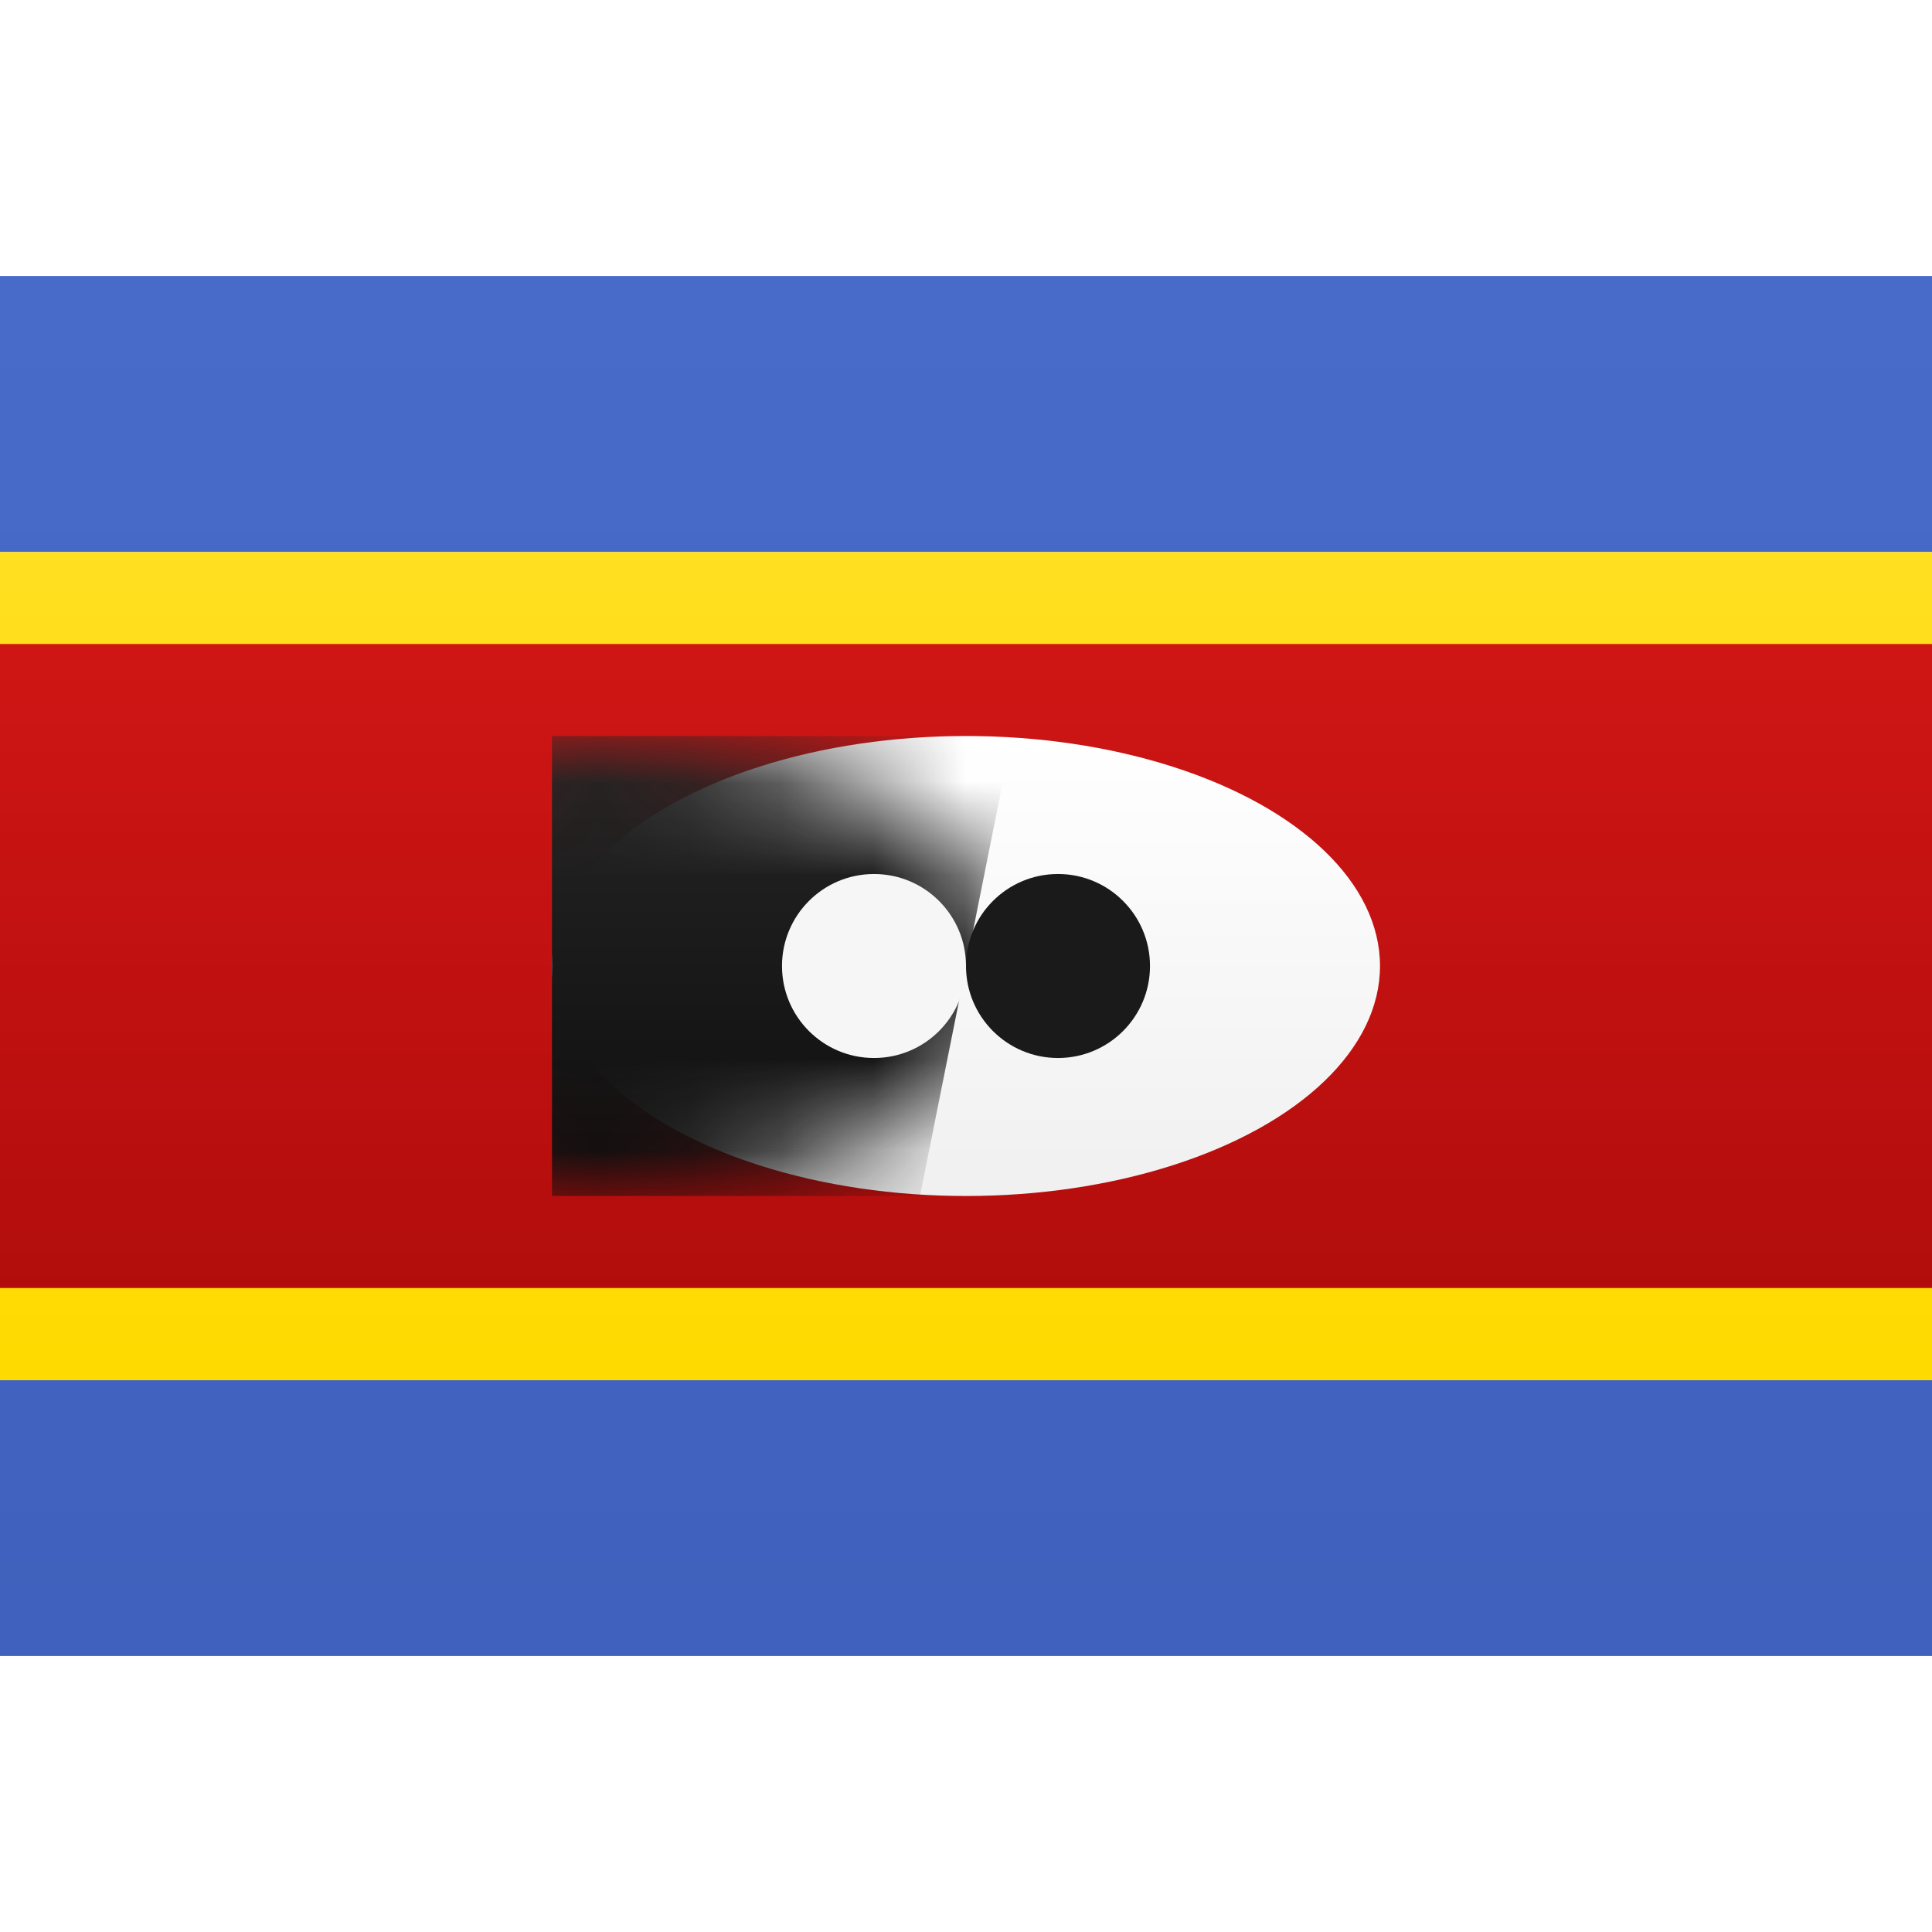 <svg viewBox="0 0 21 15" xmlns="http://www.w3.org/2000/svg" xmlns:xlink="http://www.w3.org/1999/xlink" height="1em" width="1em">
  <rect x="0" y="0" width="21" height="15" fill="#808080" stroke="none"/>
  <defs>
    <linearGradient x1="50%" y1="0%" x2="50%" y2="100%" id="a">
      <stop stop-color="#FFF" offset="0%"/>
      <stop stop-color="#F0F0F0" offset="100%"/>
    </linearGradient>
    <linearGradient x1="50%" y1="0%" x2="50%" y2="100%" id="b">
      <stop stop-color="#486BCA" offset="0%"/>
      <stop stop-color="#3E5FBA" offset="100%"/>
    </linearGradient>
    <linearGradient x1="50%" y1="0%" x2="50%" y2="100%" id="c">
      <stop stop-color="#FFDF20" offset="0%"/>
      <stop stop-color="#FFDA00" offset="100%"/>
    </linearGradient>
    <linearGradient x1="50%" y1="0%" x2="50%" y2="100%" id="d">
      <stop stop-color="#CF1615" offset="0%"/>
      <stop stop-color="#B20D0C" offset="100%"/>
    </linearGradient>
    <linearGradient x1="50%" y1="0%" x2="50%" y2="100%" id="f">
      <stop stop-color="#262626" offset="0%"/>
      <stop stop-color="#0D0D0D" offset="100%"/>
    </linearGradient>
    <ellipse id="e" cx="4.5" cy="2.5" rx="4.5" ry="2.5"/>
  </defs>
  <g fill="none" fill-rule="evenodd">
    <path fill="url(#a)" d="M0 0h21v15H0z"/>
    <path fill="url(#b)" d="M0 0h21v3H0zm0 12h21v3H0z"/>
    <path fill="url(#c)" d="M0 3h21v9H0z"/>
    <path fill="url(#d)" d="M0 4h21v7H0z"/>
    <g transform="translate(6 5)">
      <mask id="g" fill="#fff">
        <use xlink:href="#e"/>
      </mask>
      <use fill="url(#a)" xlink:href="#e"/>
      <path fill="url(#f)" mask="url(#g)" transform="matrix(-1 0 0 1 5 0)" d="M0 0h5v5H1z"/>
      <circle fill="#1A1A1A" mask="url(#g)" cx="5.5" cy="2.5" r="1"/>
      <circle fill="#F6F6F6" mask="url(#g)" cx="3.5" cy="2.5" r="1"/>
    </g>
  </g>
</svg>
